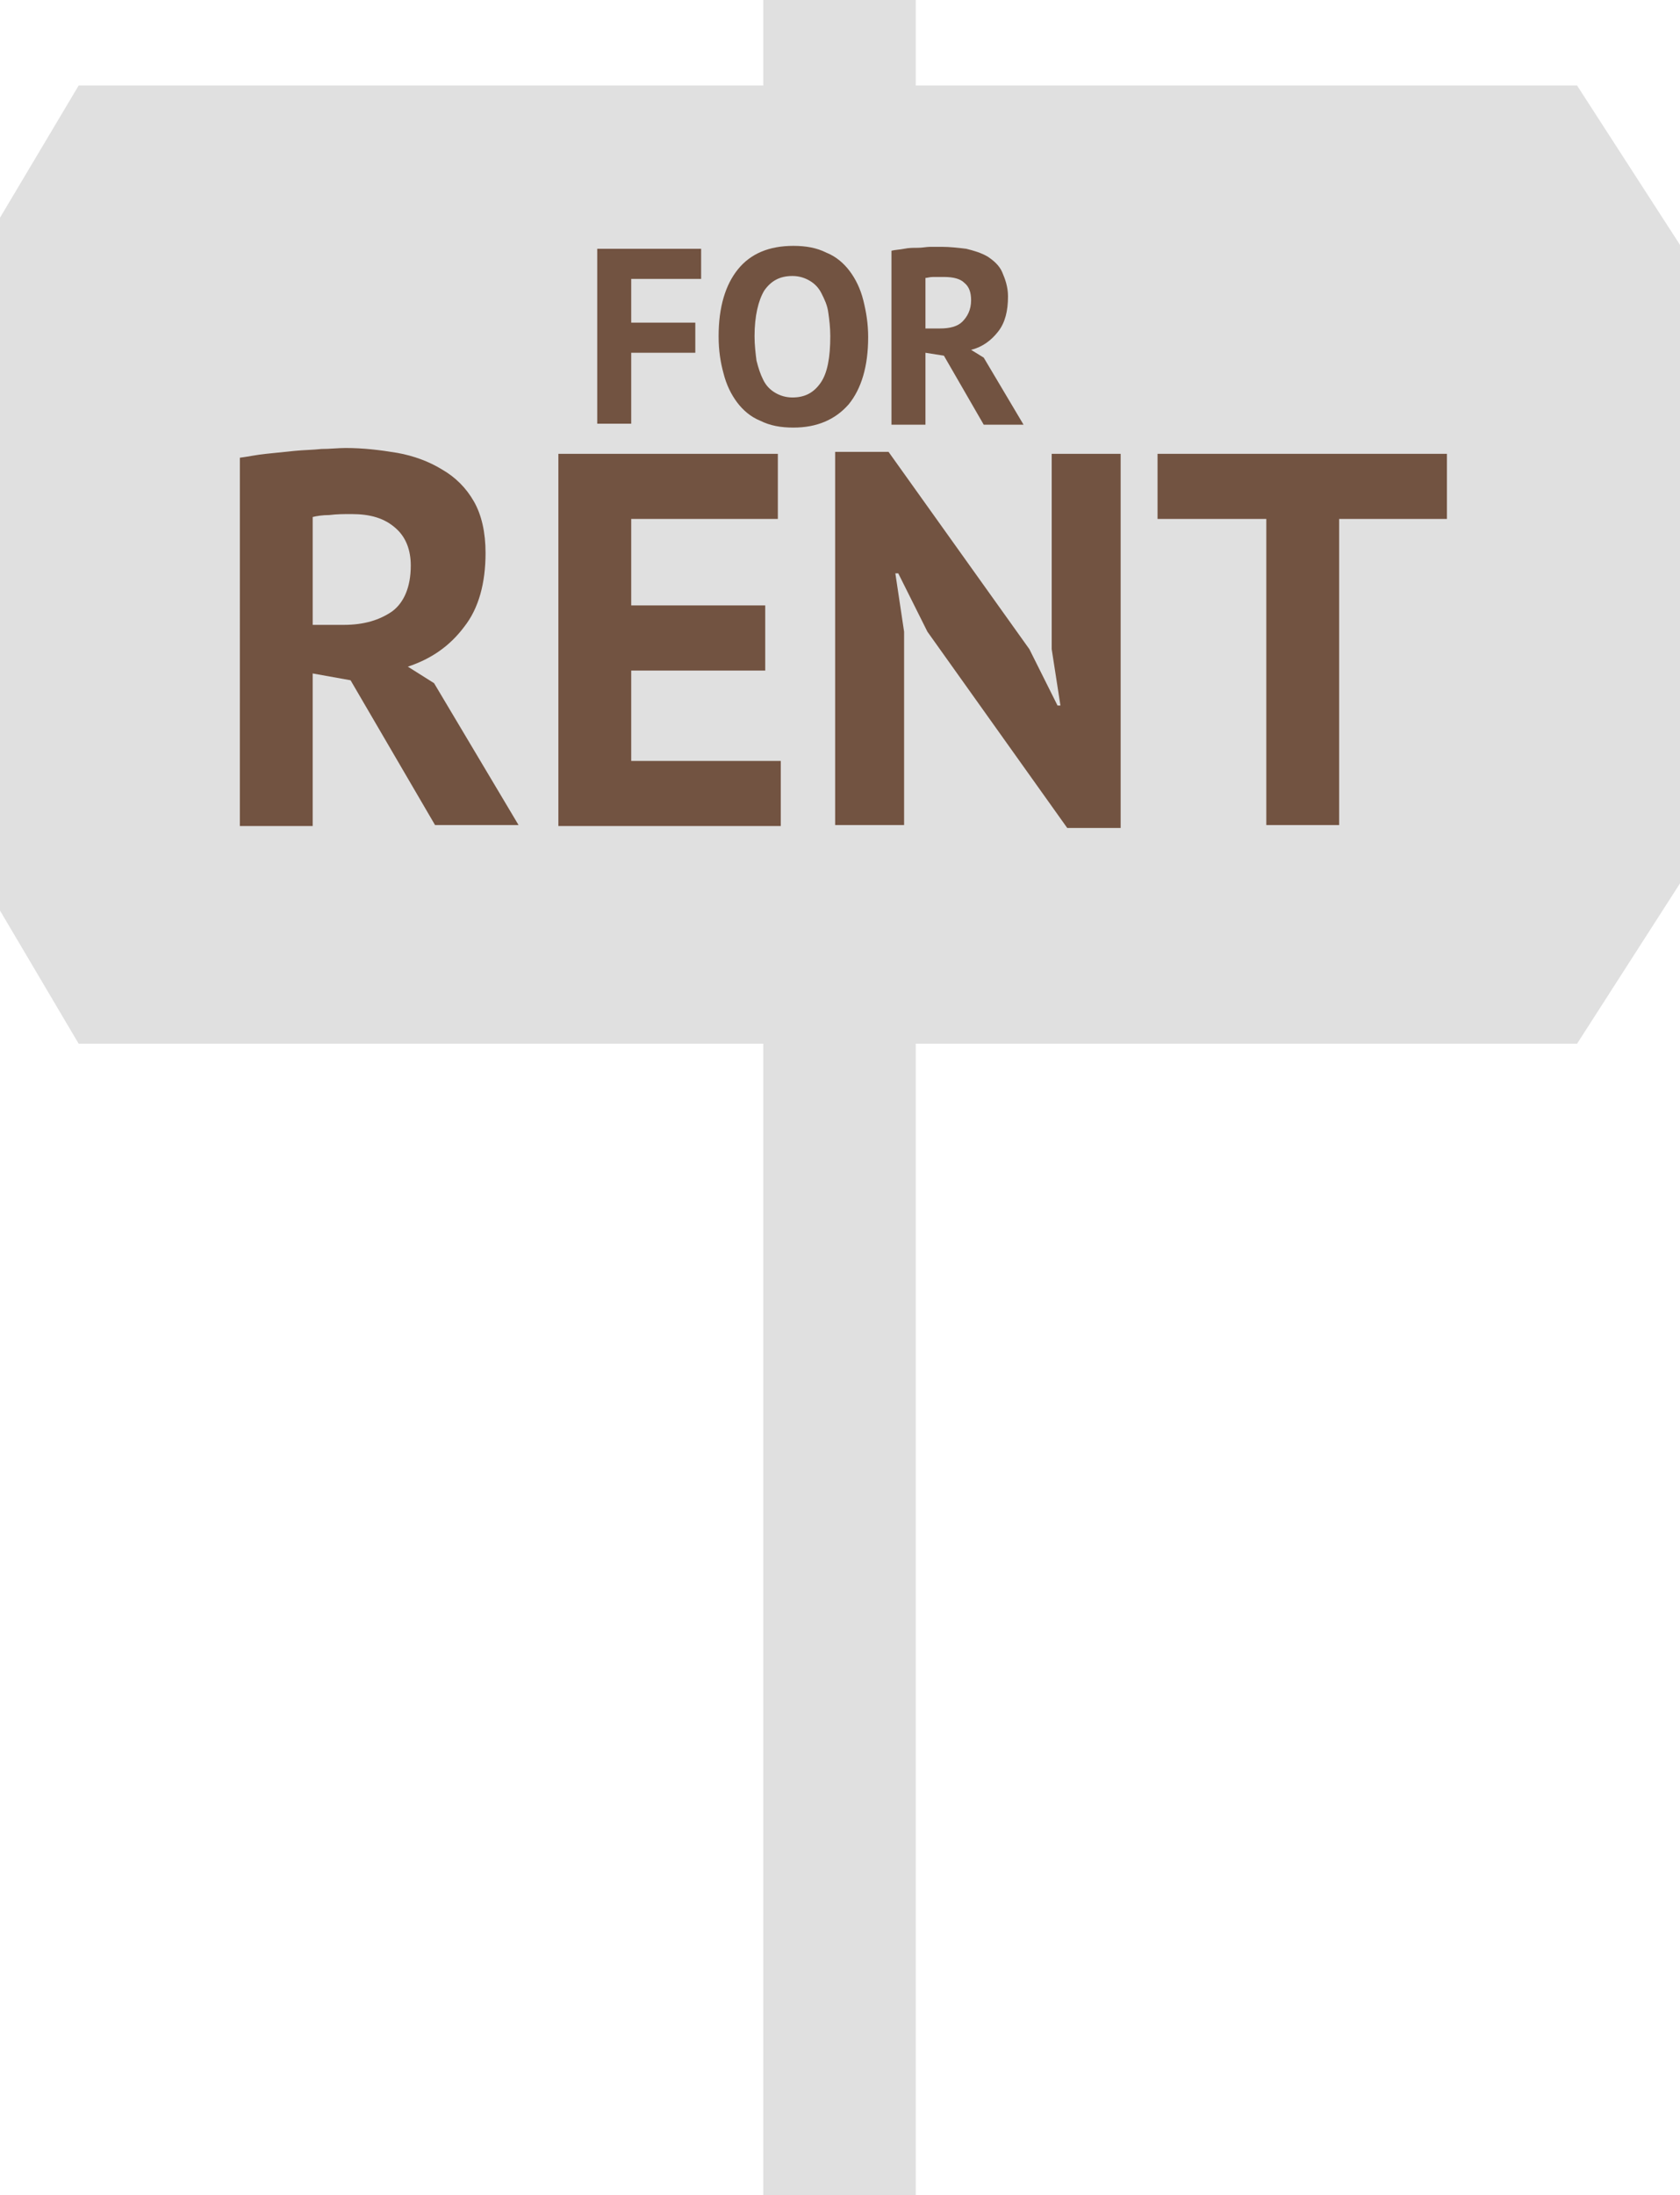 <?xml version="1.0" encoding="utf-8"?>
<svg version="1.1" id="Layer_1" xmlns="http://www.w3.org/2000/svg" xmlns:xlink="http://www.w3.org/1999/xlink" x="0px" y="0px"
	 viewBox="-197 209.4 173 225.9" style="enable-background:new -197 209.4 173 225.9;" xml:space="preserve">
<style type="text/css">
	.st0{fill:#E0E0E0;}
	.st1{fill:#725341;}
</style>
<g id="XMLID_99_">
	<g>
		<polygon class="st0" points="-24,234.6 -34.6,218.2 -188.9,218.2 -197,231.8 -197,303.1 -188.9,316.8 -34.6,316.8 -24,300.3 		"/>
		<rect id="XMLID_86_" x="-118.4" y="209.4" class="st0" width="15.7" height="225.9"/>
	</g>
	<g id="XMLID_66_">
		<path id="XMLID_67_" class="st1" d="M-135.5,235h10.7v3.1h-7.2v4.5h6.6v3.1h-6.6v7.3h-3.5V235z"/>
		<path id="XMLID_69_" class="st1" d="M-123,244c0-3,0.7-5.3,2-6.9c1.3-1.6,3.2-2.4,5.7-2.4c1.3,0,2.4,0.2,3.4,0.7
			c1,0.4,1.8,1.1,2.4,1.9s1.1,1.8,1.4,3s0.5,2.4,0.5,3.8c0,3-0.7,5.3-2,6.9c-1.4,1.6-3.3,2.4-5.7,2.4c-1.3,0-2.4-0.2-3.4-0.7
			c-1-0.4-1.8-1.1-2.4-1.9s-1.1-1.8-1.4-3C-122.8,246.7-123,245.5-123,244z M-119.3,244c0,0.9,0.1,1.7,0.2,2.5
			c0.2,0.8,0.4,1.4,0.7,2c0.3,0.6,0.7,1,1.2,1.3s1.1,0.5,1.8,0.5c1.3,0,2.2-0.5,2.9-1.5c0.7-1,1-2.6,1-4.8c0-0.9-0.1-1.7-0.2-2.4
			c-0.1-0.8-0.4-1.4-0.7-2c-0.3-0.6-0.7-1-1.2-1.3s-1.1-0.5-1.8-0.5c-1.3,0-2.2,0.5-2.9,1.5C-118.9,240.3-119.3,241.9-119.3,244z"/>
		<path id="XMLID_72_" class="st1" d="M-105.2,235.2c0.4-0.1,0.8-0.1,1.3-0.2s0.9-0.1,1.4-0.1s0.9-0.1,1.3-0.1s0.8,0,1.2,0
			c0.8,0,1.7,0.1,2.5,0.2c0.8,0.2,1.5,0.4,2.2,0.8c0.6,0.4,1.2,0.9,1.5,1.6c0.3,0.7,0.6,1.5,0.6,2.5c0,1.5-0.3,2.7-1,3.6
			c-0.7,0.9-1.6,1.6-2.8,1.9l1.3,0.8l4.1,6.9h-4.1l-4.1-7.1l-1.9-0.3v7.4h-3.5V235.2z M-99.8,237.9c-0.4,0-0.7,0-1.1,0
			s-0.6,0.1-0.8,0.1v5.2h1.5c1,0,1.8-0.2,2.3-0.7s0.9-1.2,0.9-2.2c0-0.8-0.2-1.4-0.7-1.8C-98.1,238.1-98.8,237.9-99.8,237.9z"/>
	</g>
</g>
<g id="XMLID_75_">
	<path id="XMLID_76_" class="st1" d="M-172.3,256.5c0.8-0.1,1.7-0.3,2.7-0.4s1.9-0.2,2.9-0.3s1.9-0.1,2.8-0.2c0.9,0,1.7-0.1,2.5-0.1
		c1.8,0,3.5,0.2,5.3,0.5c1.7,0.3,3.3,0.9,4.6,1.7c1.4,0.8,2.5,1.9,3.3,3.3s1.2,3.2,1.2,5.3c0,3.1-0.7,5.7-2.2,7.6
		c-1.5,2-3.4,3.3-5.8,4.1l2.7,1.7l8.7,14.6h-8.6l-8.7-14.9l-3.9-0.7v15.7h-7.5C-172.3,294.4-172.3,256.5-172.3,256.5z M-160.8,262.3
		c-0.8,0-1.5,0-2.3,0.1c-0.7,0-1.3,0.1-1.7,0.2v11.1h3.2c2.1,0,3.7-0.5,5-1.4c1.2-0.9,1.9-2.5,1.9-4.7c0-1.6-0.5-2.9-1.5-3.8
		C-157.4,262.7-158.9,262.3-160.8,262.3z"/>
	<path id="XMLID_79_" class="st1" d="M-139.5,256.1h22.6v6.7H-132v8.9h13.8v6.7H-132v9.3h15.4v6.7h-22.9V256.1z"/>
	<path id="XMLID_81_" class="st1" d="M-101.5,274.4l-3-6h-0.3l0.9,6v19.9h-7.1v-38.4h5.5l14.5,20.3l2.9,5.8h0.3l-0.9-5.8v-20.1h7.1
		v38.5h-5.5L-101.5,274.4z"/>
	<path id="XMLID_83_" class="st1" d="M-48,262.8h-11.1v31.5h-7.5v-31.5h-11.2v-6.7H-48V262.8z"/>
</g>
</svg>
